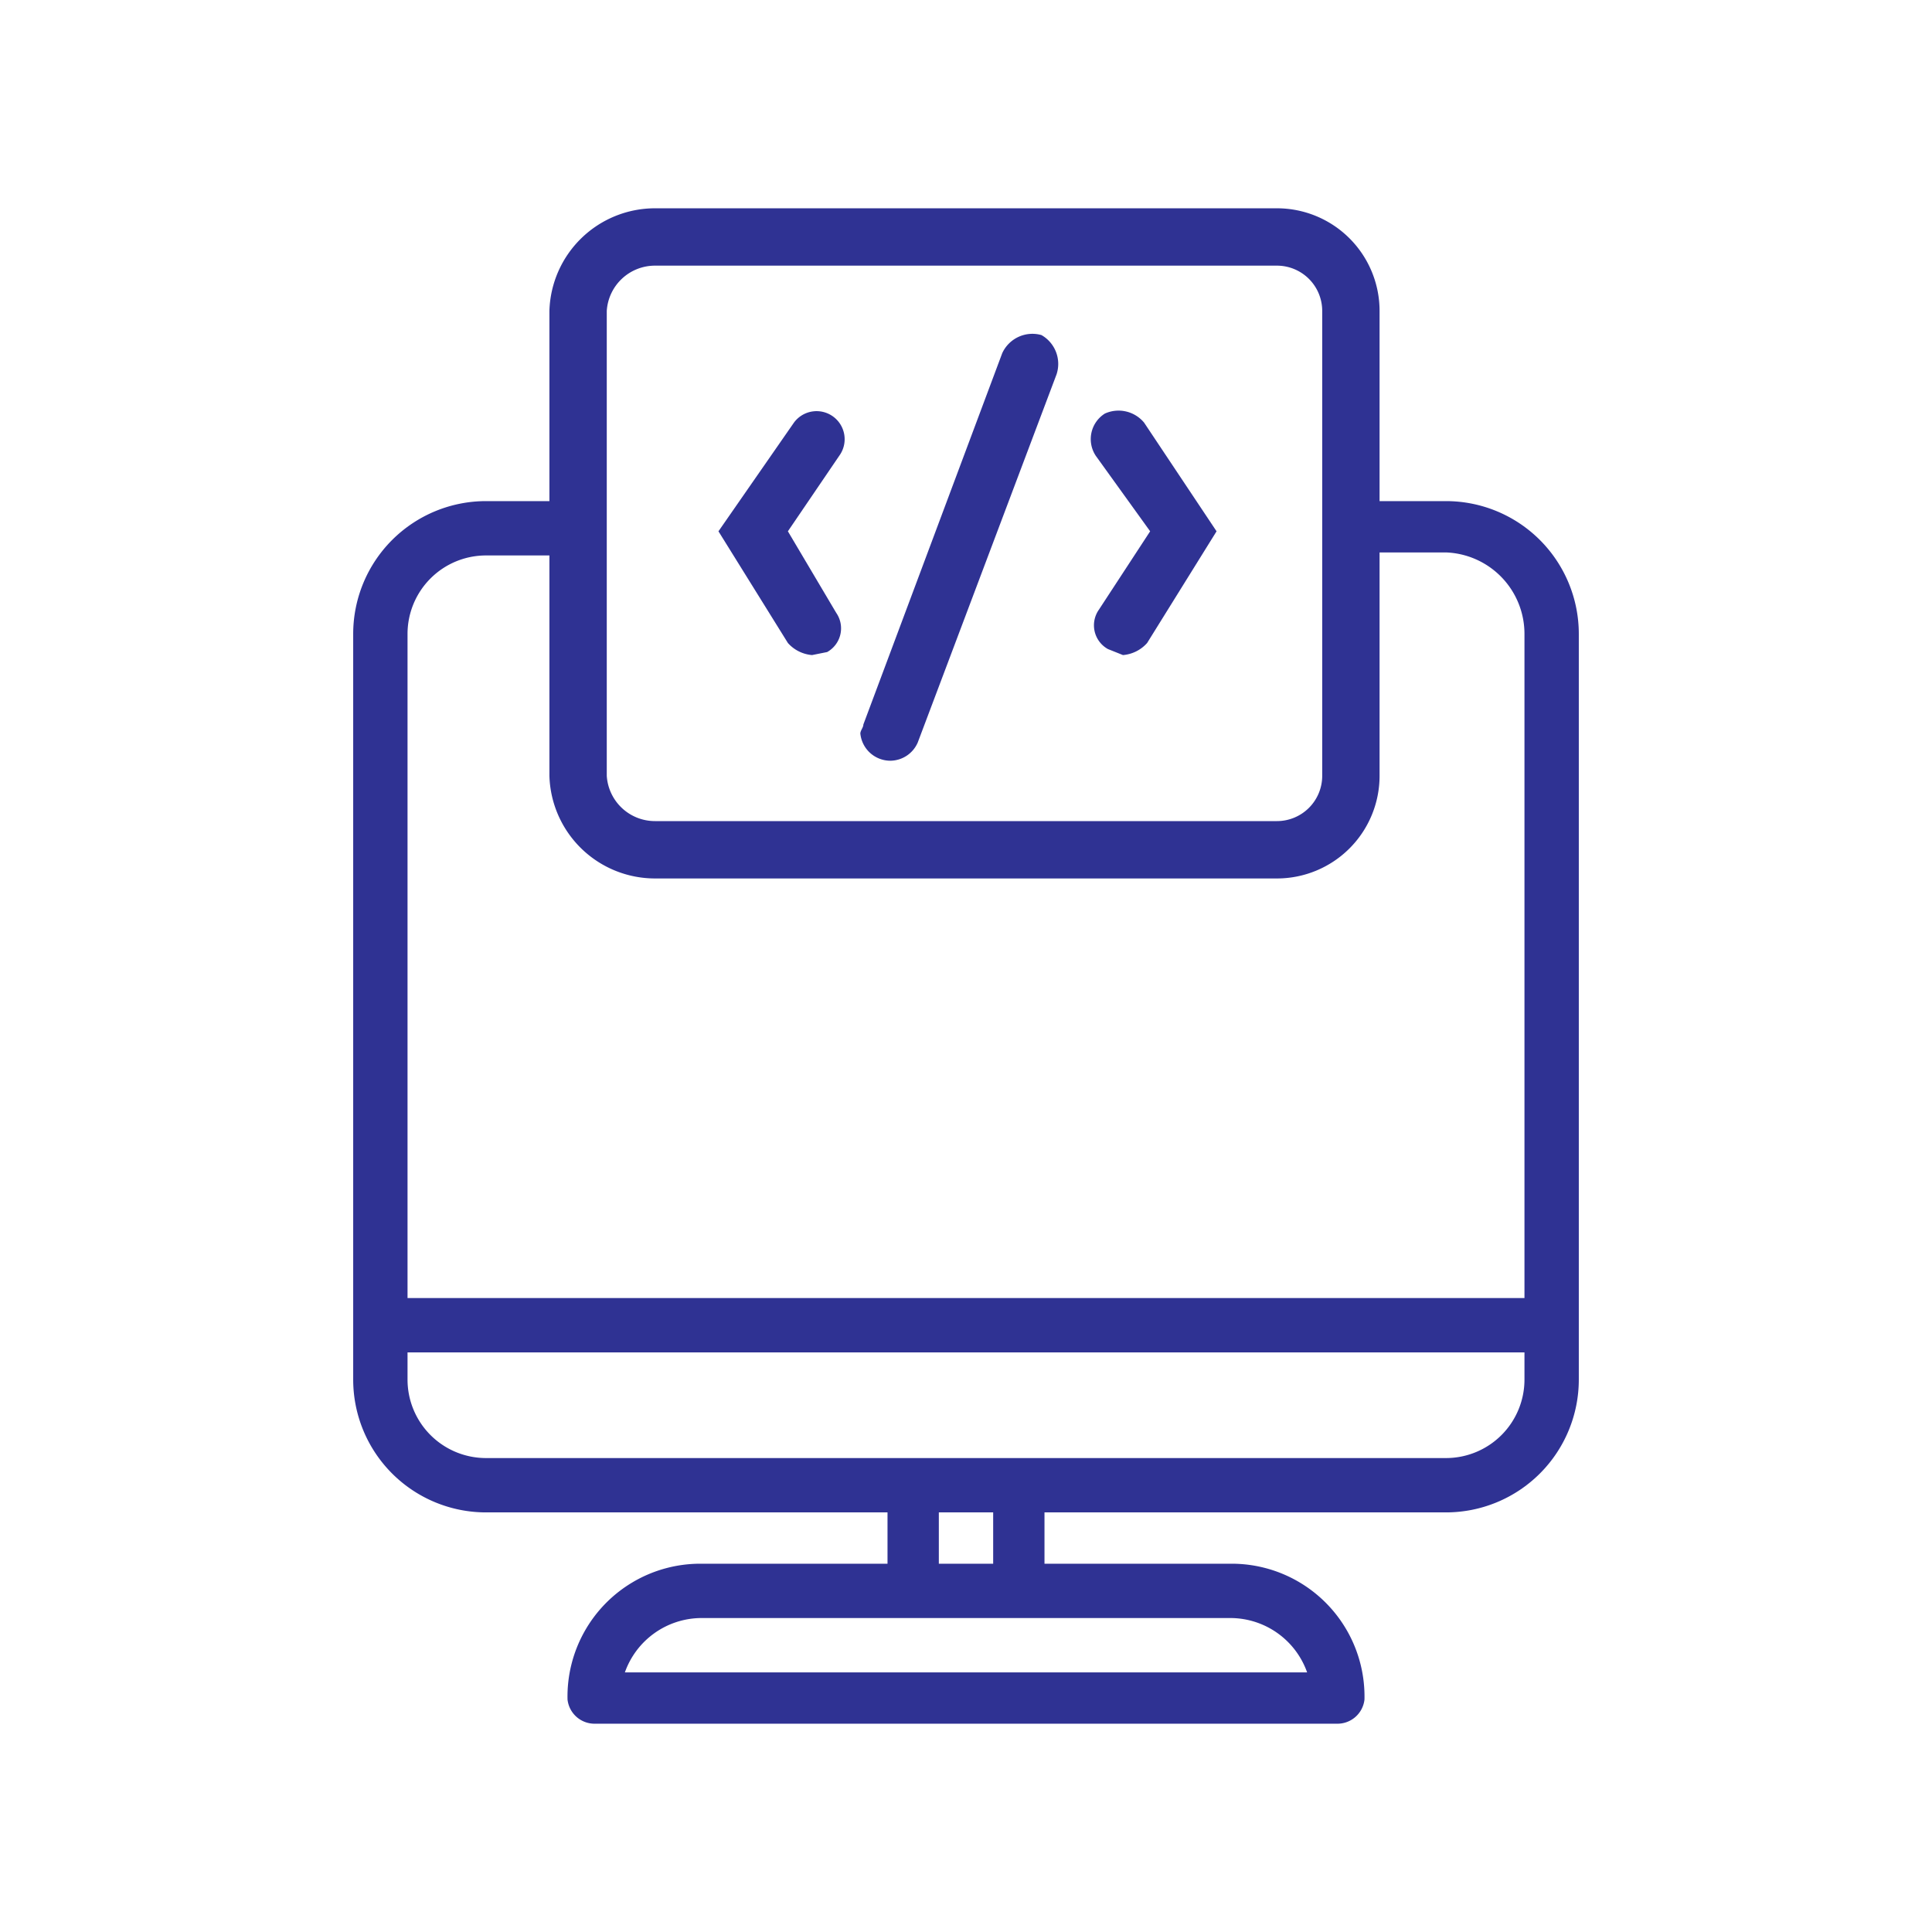 <svg id="Layer_1" data-name="Layer 1" xmlns="http://www.w3.org/2000/svg" viewBox="0 0 64 64"><defs><style>.cls-1{fill:#2f3293;}</style></defs><g id="Group_2499" data-name="Group 2499"><path id="Path_3041" data-name="Path 3041" class="cls-1" d="M47.9,16.6H44.8v1.7h3.1A2.7,2.7,0,0,1,50.5,21V43h-37V21a2.6,2.6,0,0,1,2.6-2.6h3.1V16.6H16.1A4.4,4.4,0,0,0,11.7,21V45.7a4.4,4.4,0,0,0,4.4,4.4H29.4v1.7H23.2a4.4,4.4,0,0,0-4.4,4.5.9.9,0,0,0,.9.8H44.3a.9.9,0,0,0,.9-.8,4.4,4.4,0,0,0-4.4-4.5H34.6V50.1H47.9a4.4,4.4,0,0,0,4.4-4.4V21A4.4,4.4,0,0,0,47.9,16.6Zm-7.1,37a2.7,2.7,0,0,1,2.5,1.8H20.7a2.7,2.7,0,0,1,2.5-1.8Zm-9.7-1.8V50.1h1.8v1.7Zm19.4-6.1a2.6,2.6,0,0,1-2.6,2.6H16.1a2.6,2.6,0,0,1-2.6-2.6v-.9h37Z"/><path id="Path_3042" data-name="Path 3042" class="cls-1" d="M42.3,29.1H21.7a3.5,3.5,0,0,1-3.5-3.4V10.3a3.5,3.5,0,0,1,3.5-3.4H42.3a3.4,3.4,0,0,1,3.4,3.4V25.7A3.4,3.4,0,0,1,42.3,29.1ZM21.7,8.8a1.6,1.6,0,0,0-1.6,1.5V25.7a1.6,1.6,0,0,0,1.6,1.5H42.3a1.5,1.5,0,0,0,1.5-1.5V10.3a1.5,1.5,0,0,0-1.5-1.5Z"/><path id="Path_3043" data-name="Path 3043" class="cls-1" d="M26.9,21.7a1.2,1.2,0,0,1-.8-.4l-2.3-3.7L26.3,14a.9.9,0,0,1,1.5,1.1l-1.7,2.5,1.6,2.7a.9.9,0,0,1-.3,1.3Z"/><path id="Path_3044" data-name="Path 3044" class="cls-1" d="M37.2,21.7a1.2,1.2,0,0,0,.8-.4l2.3-3.7L37.9,14a1.1,1.1,0,0,0-1.3-.3,1,1,0,0,0-.3,1.4l1.8,2.5-1.7,2.6a.9.9,0,0,0,.3,1.3l.5.2Z"/><g id="Group_2498" data-name="Group 2498"><path id="Path_3045" data-name="Path 3045" class="cls-1" d="M29.5,25.2a1,1,0,0,1-1-.9c0-.1.1-.2.1-.3l4.6-12.3a1.1,1.1,0,0,1,1.3-.6,1.1,1.1,0,0,1,.5,1.3L30.4,24.6A1,1,0,0,1,29.5,25.2Z"/></g></g></svg>